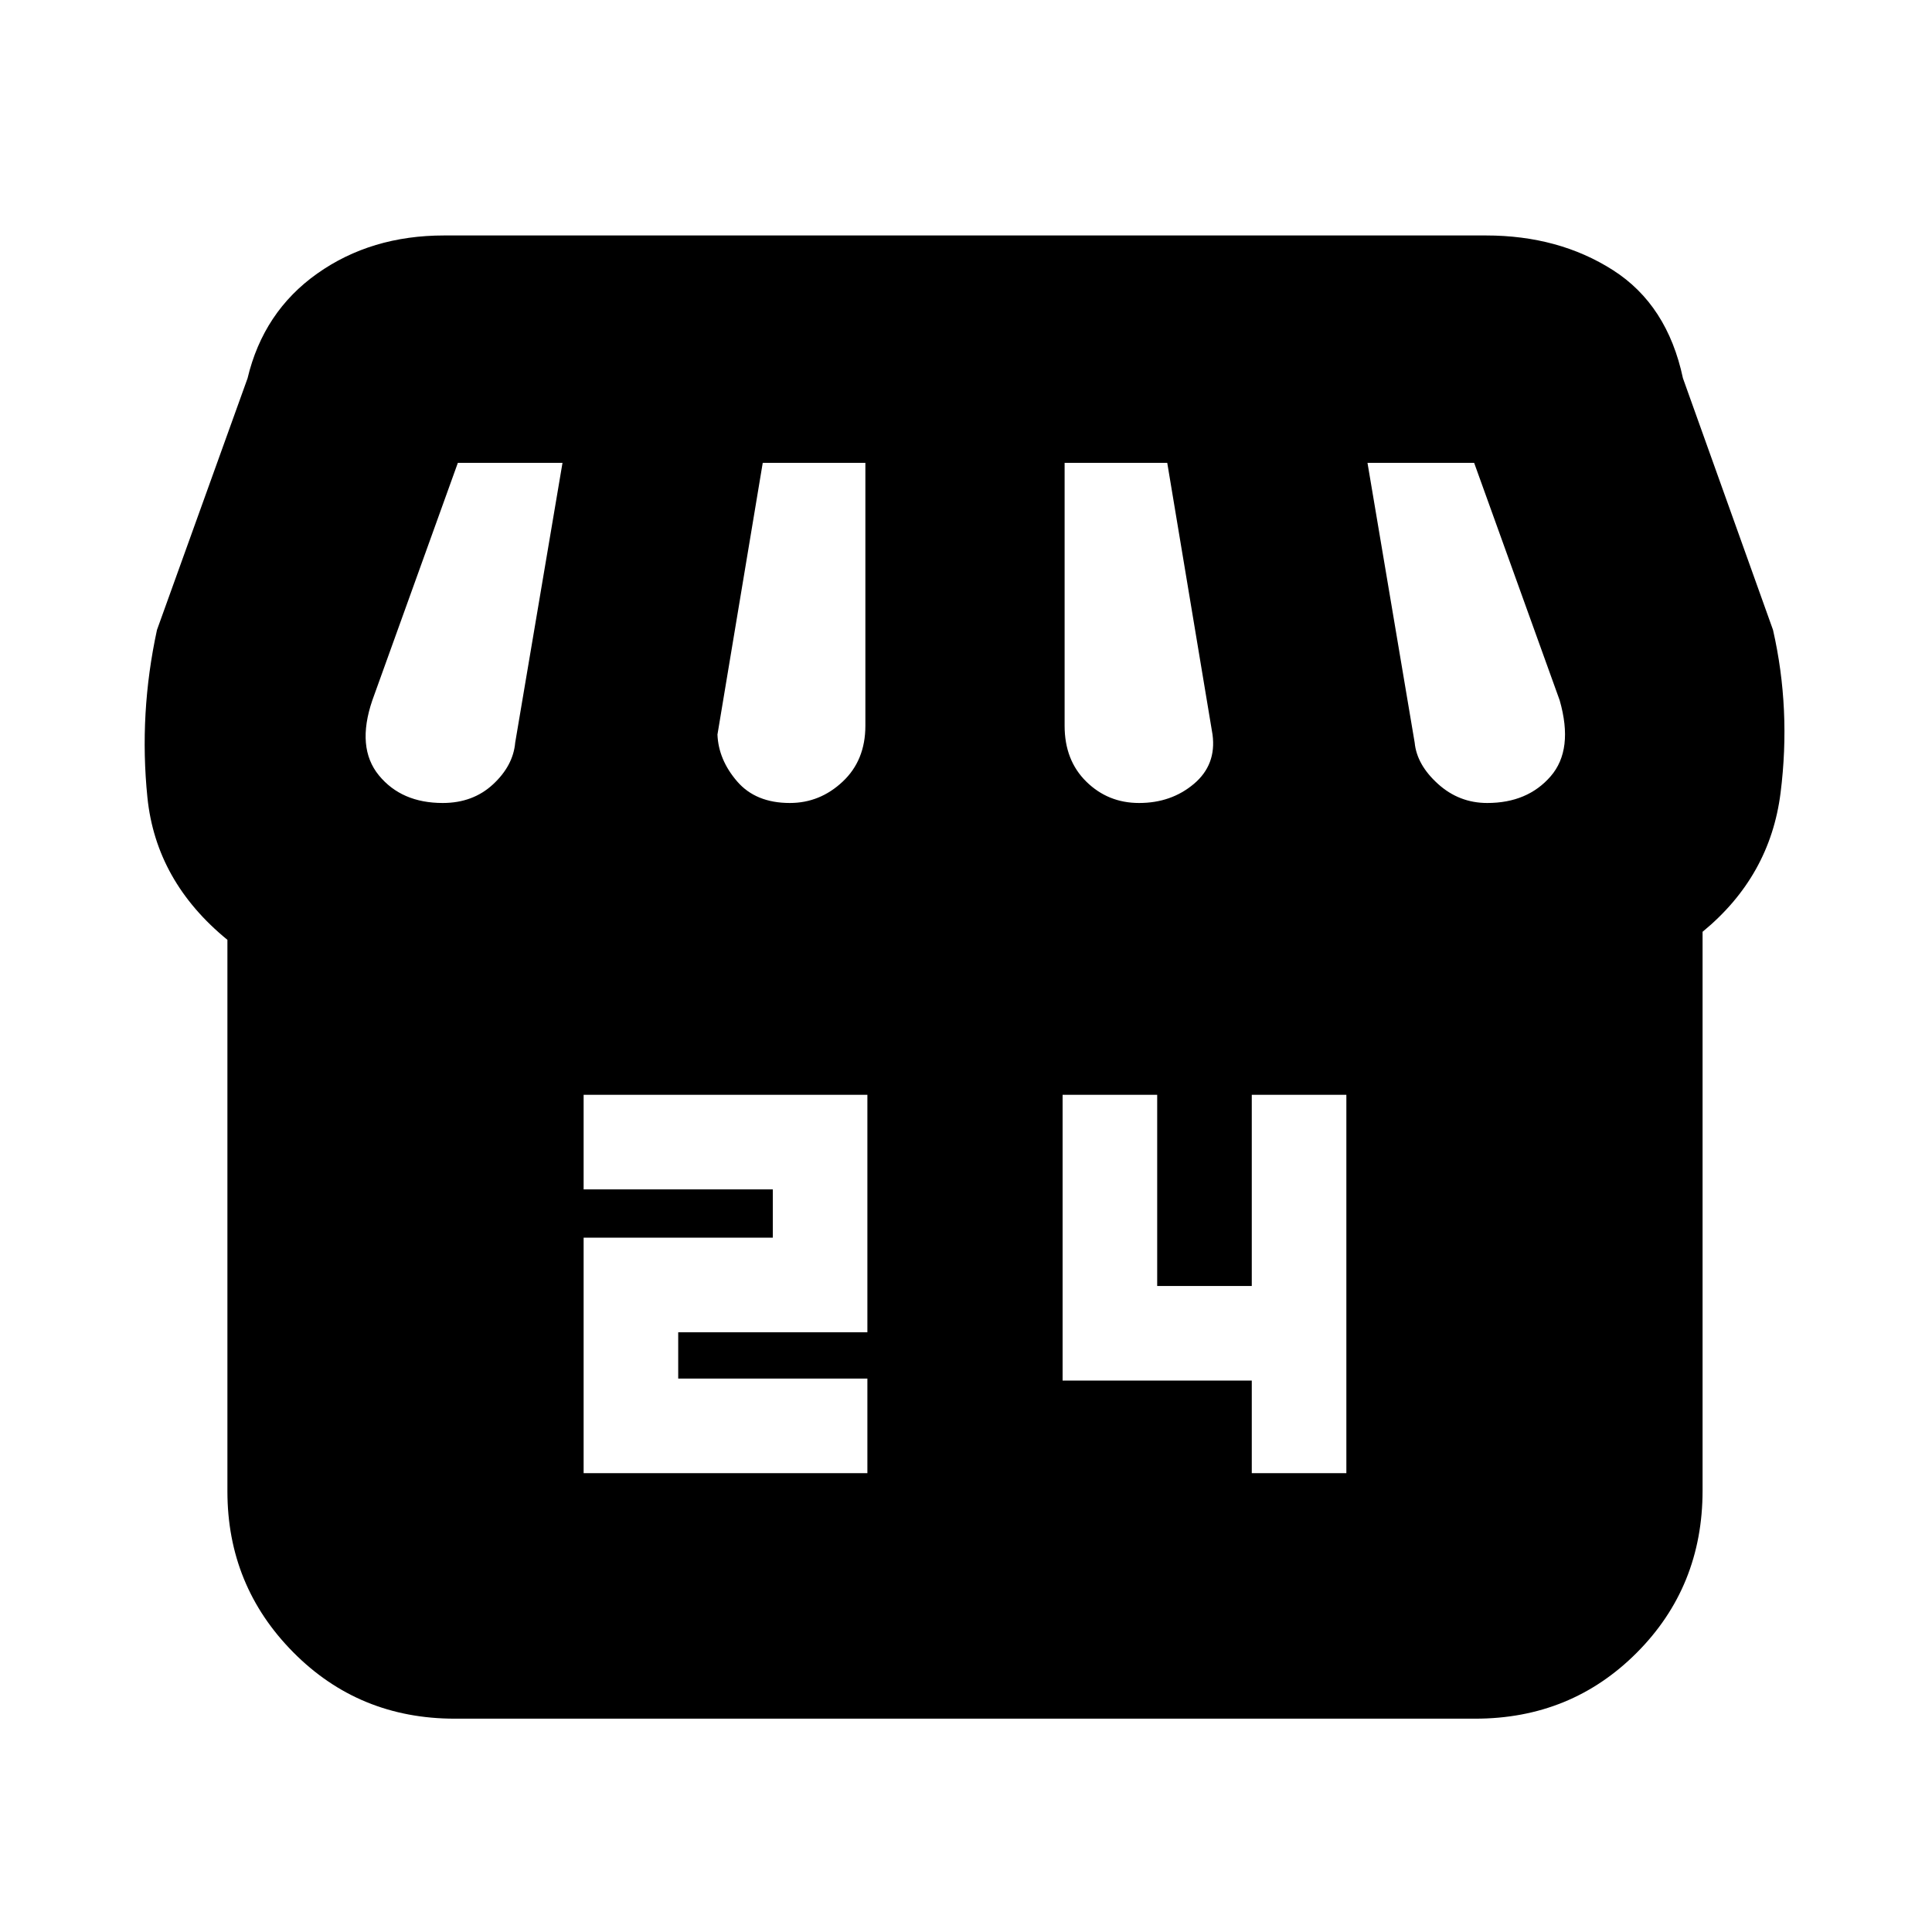 <svg xmlns="http://www.w3.org/2000/svg" height="20" viewBox="0 -960 960 960" width="20"><path d="M290-228h141v-47h-94v-23h94v-118H290v47h94v24h-94v117Zm332 0h47v-188h-47v95h-47v-95h-47v142h94v46Zm224-269v277.64q0 47.78-32.68 80.57Q780.64-106 733-106H226q-47.64 0-80.32-33.03Q113-172.06 113-219v-274q-35.5-29-39.75-70.75T78-647l45-125q7.89-33.13 34.63-52.07Q184.36-843 220.67-843h517.69q36.14 0 63.14 17.25t34.74 53.67L881-647q9 39.5 3.75 81T846-497Zm-280-64q16 0 27.25-9.5t9.25-24.5L580-730h-51v130.62q0 17.19 10.79 27.78Q550.58-561 566-561Zm-173.54 0q14.96 0 26.25-10.6Q430-582.19 430-599.38V-730h-51l-22.5 135q.5 12.5 9.75 23.25T392.46-561ZM220-561q15 0 25-9.28 10-9.29 11-20.72l23.5-139h-52L185-612q-8 23.5 3.25 37.25T220-561Zm519 0q20 0 31.5-13.25T775-612l-42.5-118h-53l23.44 139q1.06 11 11.56 20.5T739-561Z"/></svg>